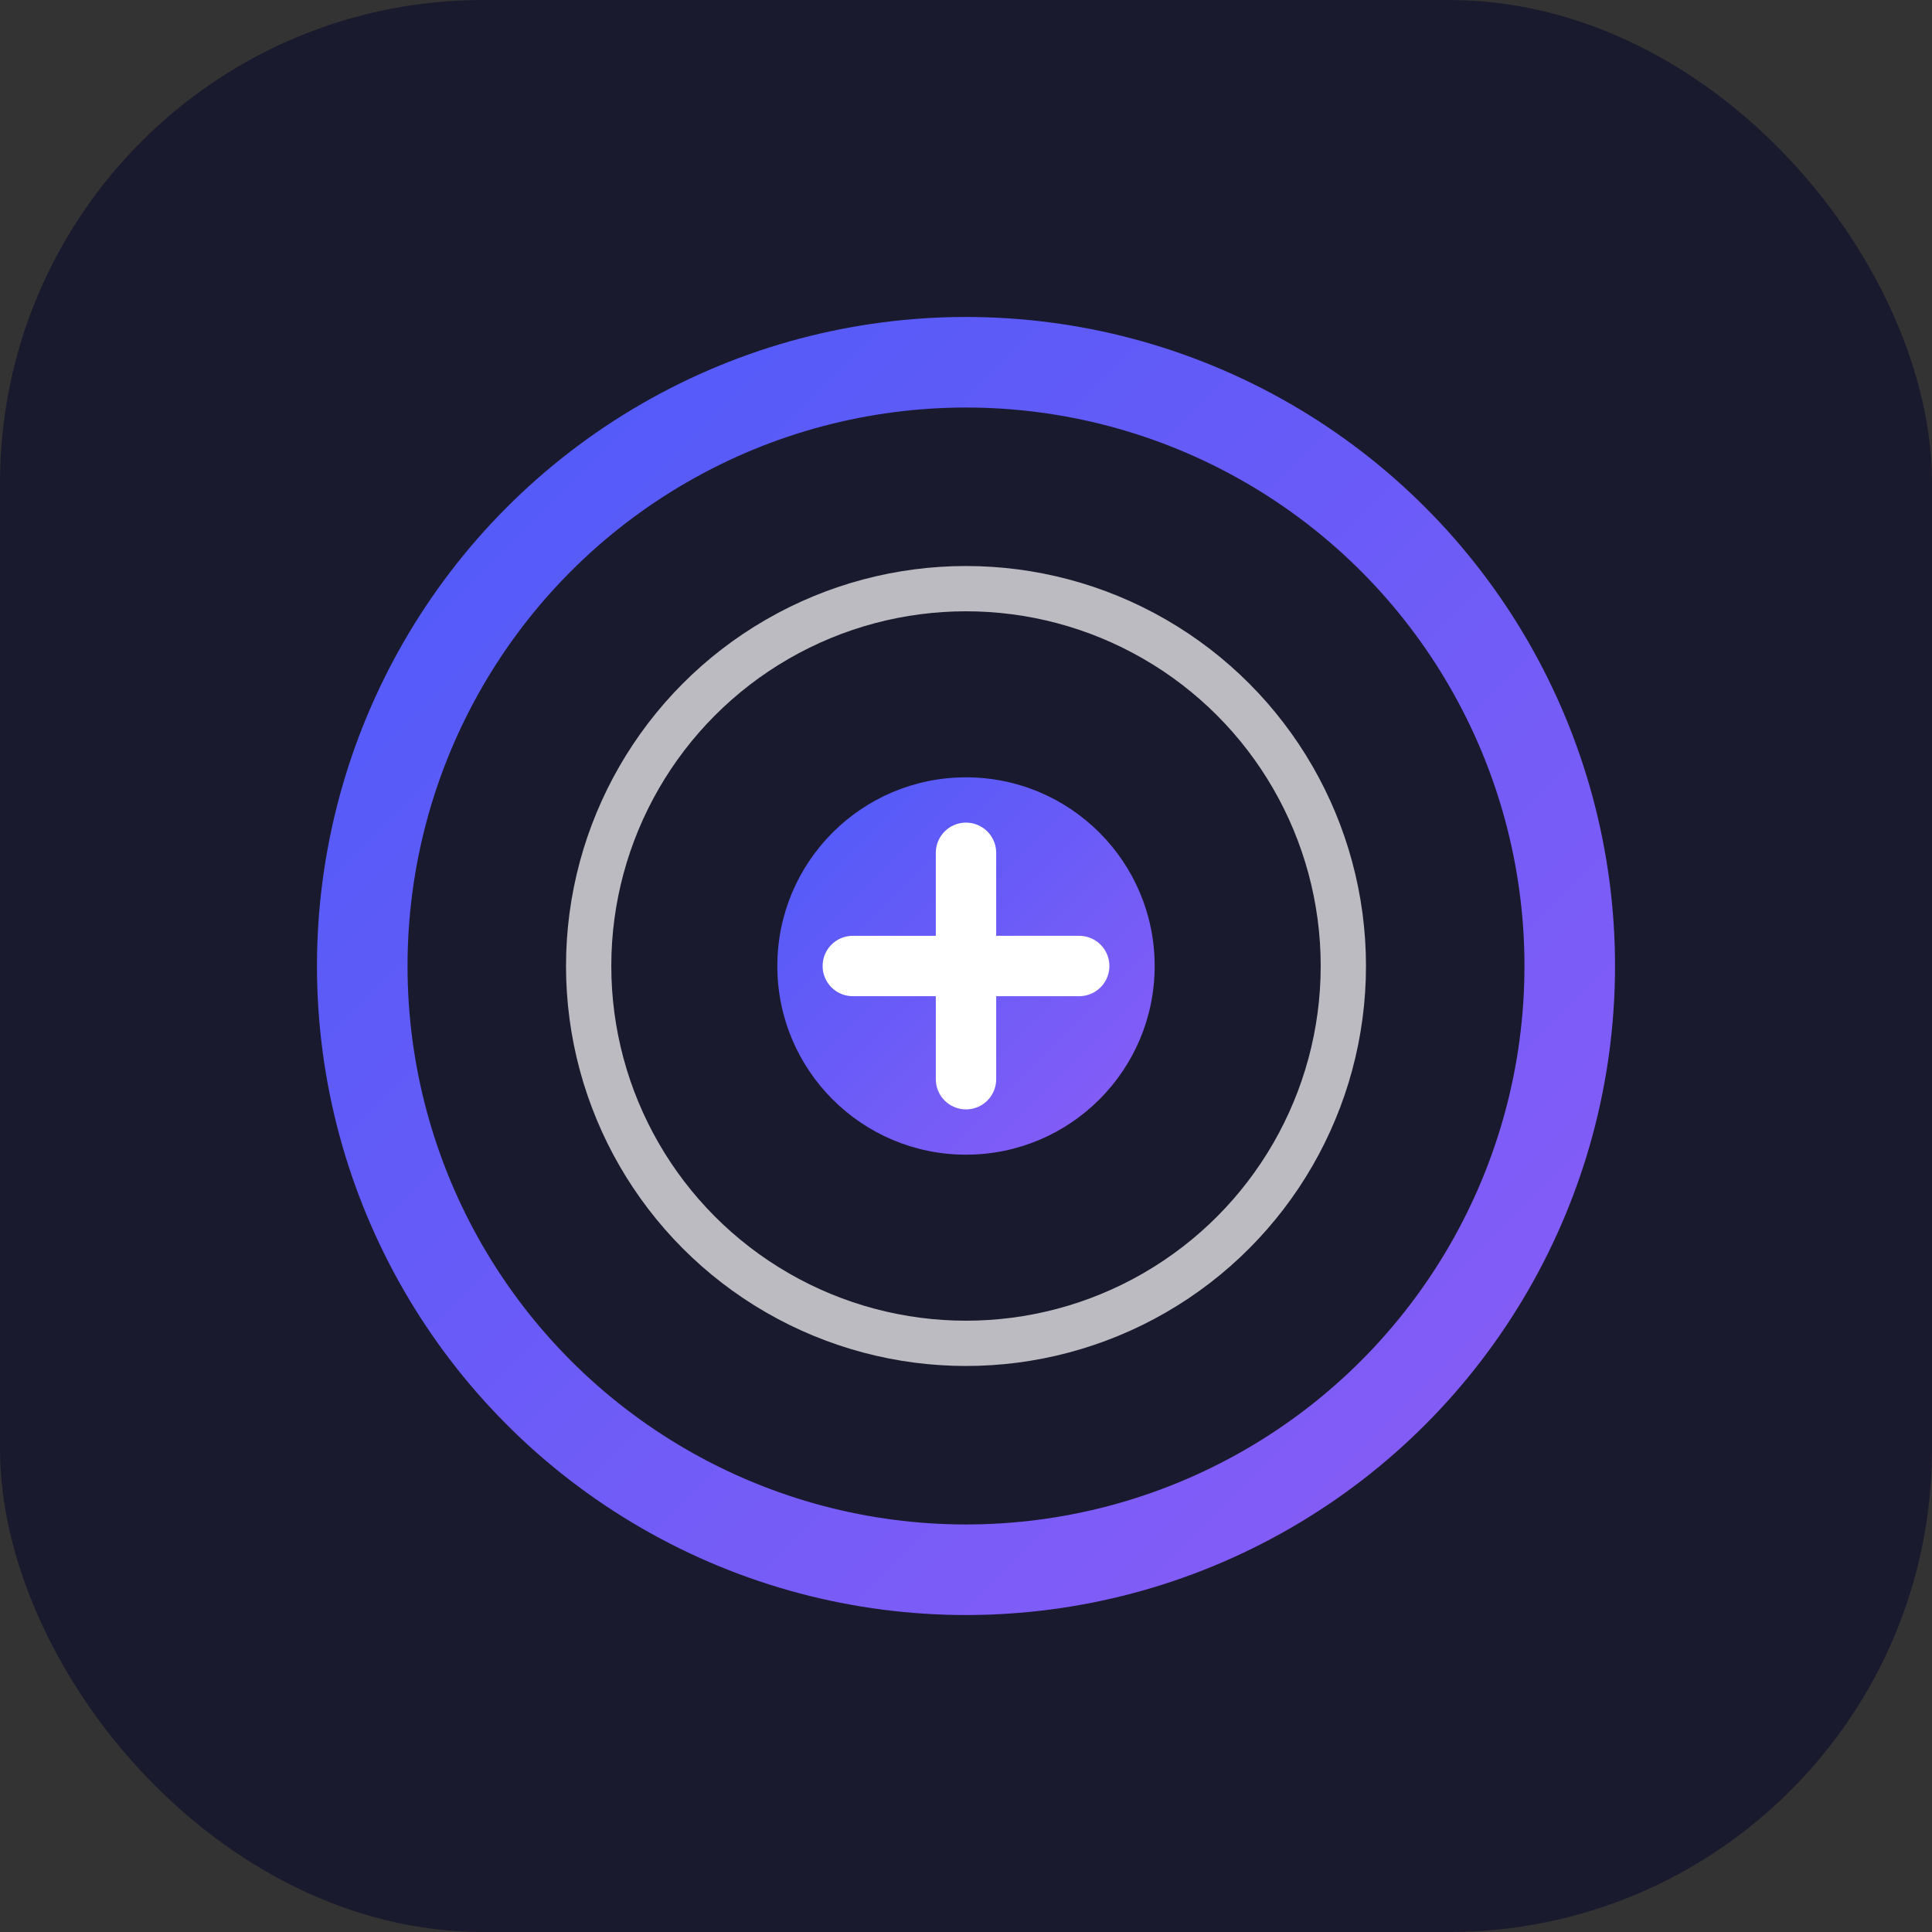 <?xml version="1.0" encoding="UTF-8" standalone="no"?>
<svg xmlns="http://www.w3.org/2000/svg" width="512" height="512" viewBox="0 0 512 512">
  <rect x="0" y="0" width="512" height="512" fill="#333333" stroke="none"/>
  <defs>
    <linearGradient id="grad1" x1="0%" y1="0%" x2="100%" y2="100%">
      <stop offset="0%" style="stop-color:#4d5bf9;stop-opacity:1" />
      <stop offset="100%" style="stop-color:#8b5cf6;stop-opacity:1" />
    </linearGradient>
  </defs>
  <rect width="512" height="512" rx="128" fill="#1a1a2e"/>
  <circle cx="256" cy="256" r="160" fill="none" stroke="url(#grad1)" stroke-width="24"/>
  <circle cx="256" cy="256" r="100" fill="none" stroke="white" stroke-width="12" opacity="0.7"/>
  <circle cx="256" cy="256" r="50" fill="url(#grad1)"/>
  <path d="M 256 226 L 256 286 M 226 256 L 286 256" stroke="white" stroke-width="16" stroke-linecap="round"/>
</svg>